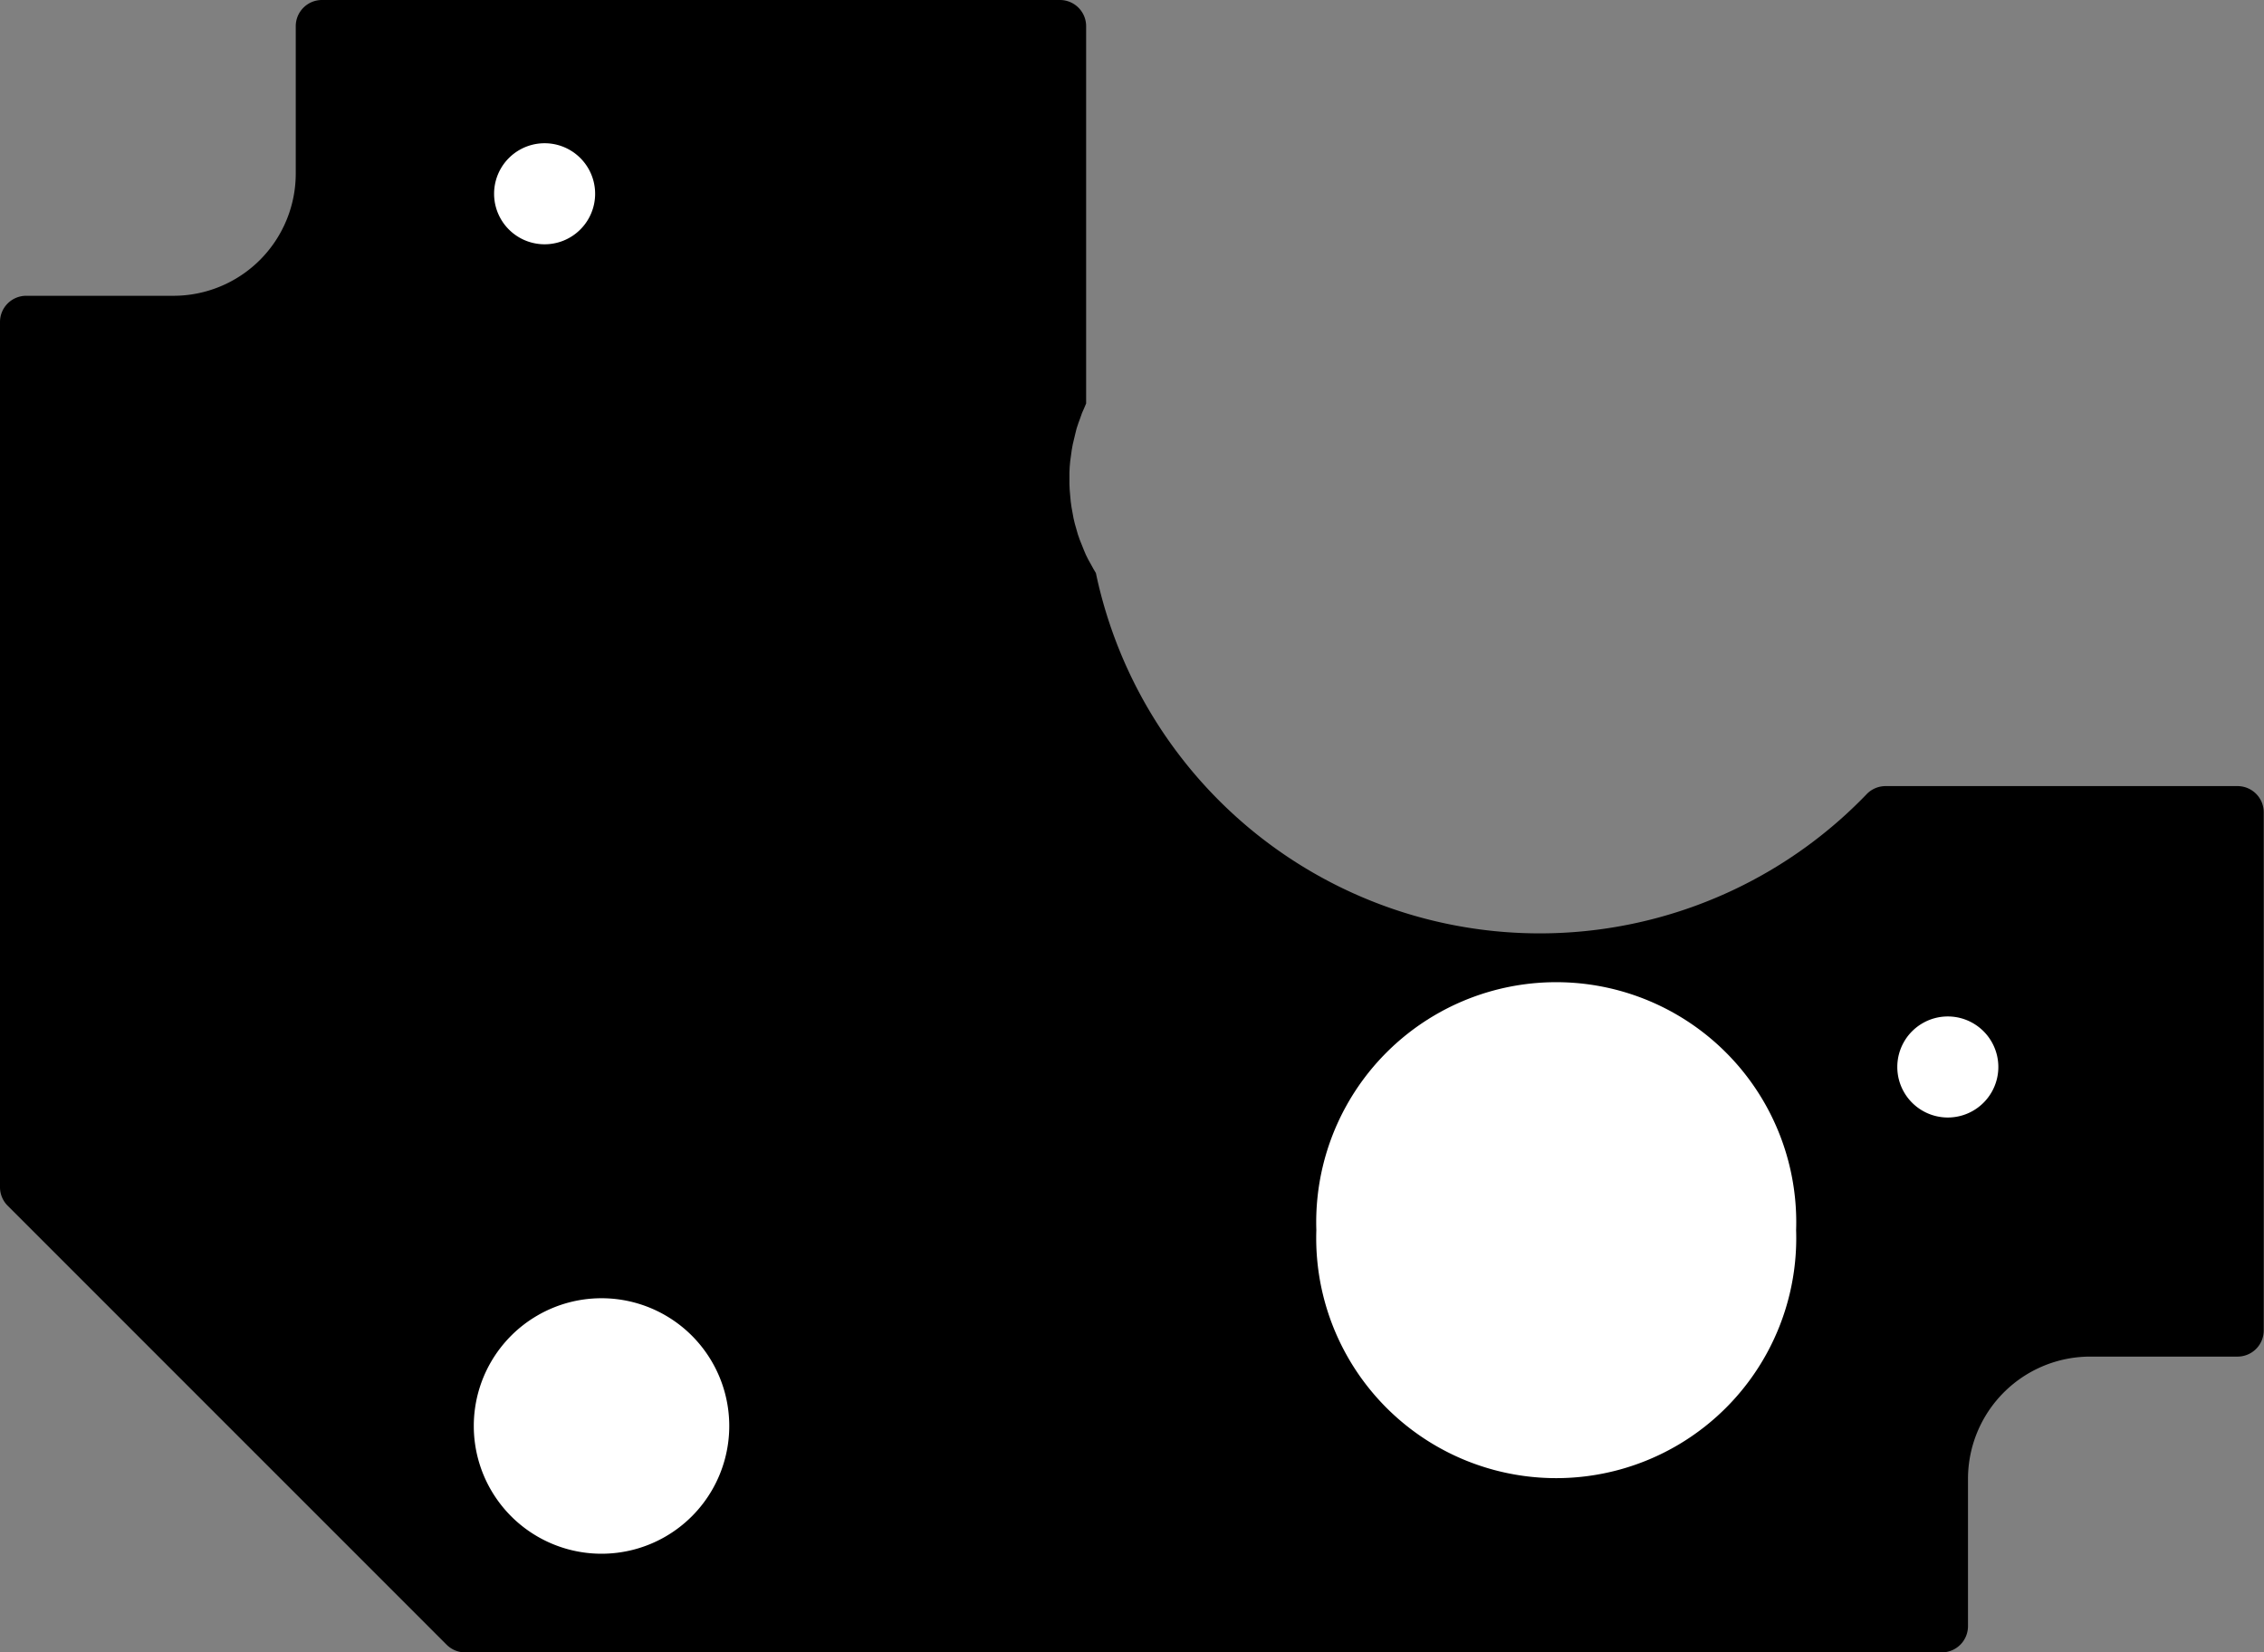 <?xml version="1.0" encoding="utf-8"?>
<!-- Generator: Fusion 360, Shaper Origin Export Add-In, Version 1.6.10  -->
<svg xmlns="http://www.w3.org/2000/svg" xmlns:xlink="http://www.w3.org/1999/xlink" xmlns:shaper="http://www.shapertools.com/namespaces/shaper" shaper:fusionaddin="version:1.6.10" width="8.811cm" height="6.429cm" version="1.1" x="0cm" y="0cm" viewBox="0 0 8.811 6.429" enable-background="new 0 0 8.811 6.429" xml:space="preserve"><rect x="0" y="0" width="8.811" height="6.429" fill="#808080" stroke="none"/><path d="M-3.254,2.54 A0.476,0.476 0 0,0 -3.731,2.064 L-4.304,2.064 A0.102,0.102 90 0,1 -4.405,1.962 L-4.405,-1.404 A0.102,0.102 180 0,1 -4.376,-1.476 L-2.667,-3.185 A0.102,0.102 225 0,1 -2.595,-3.215 L3.153,-3.215 A0.102,0.102 270 0,1 3.254,-3.113 L3.254,-2.54 A0.476,0.476 180 0,0 3.731,-2.064 L4.304,-2.064 A0.102,0.102 270 0,1 4.405,-1.962 L4.405,0.054 A0.102,0.102 0 0,1 4.304,0.156 L2.932,0.156 A0.102,0.102 90 0,1 2.859,0.124 A1.765,1.765 316.062 0,0 -0.14,0.985 L-0.14,0.985 -0.15,1.002 -0.16,1.02 -0.17,1.038 -0.179,1.056 -0.187,1.075 -0.195,1.095 -0.203,1.115 -0.21,1.135 -0.216,1.156 -0.222,1.177 -0.227,1.198 -0.231,1.22 -0.235,1.242 -0.238,1.264 -0.24,1.286 -0.242,1.309 -0.243,1.331 -0.243,1.353 -0.243,1.376 -0.242,1.398 -0.24,1.42 -0.237,1.442 -0.234,1.464 -0.23,1.486 -0.225,1.507 -0.22,1.528 -0.215,1.548 -0.208,1.569 -0.201,1.588 -0.194,1.608 -0.186,1.626 -0.178,1.645 -0.178,3.113 A0.102,0.102 0 0,1 -0.279,3.215 L-3.153,3.215 A0.102,0.102 90 0,1 -3.254,3.113 L-3.254,2.54z" transform="matrix(1,0,0,-1,4.405,3.215)" fill="rgb(0,0,0)" shaper:cutDepth="0.0047625" stroke-linecap="round" stroke-linejoin="round" /><path d="M-2.58,-2.334 a0.516,0.516 0 1,1 1.032,0 a0.516,0.516 0 1,1 -1.032,0z" transform="matrix(1,0,0,-1,4.405,3.215)" fill="rgb(255,255,255)" stroke="rgb(0,0,0)" stroke-width="0.001cm" stroke-linecap="round" stroke-linejoin="round" shaper:cutDepth="0.0047625" /><path d="M0.699,-1.572 a0.953,0.953 0 1,1 1.905,0 a0.953,0.953 0 1,1 -1.905,0z" transform="matrix(1,0,0,-1,4.405,3.215)" fill="rgb(255,255,255)" stroke="rgb(0,0,0)" stroke-width="0.001cm" stroke-linecap="round" stroke-linejoin="round" shaper:cutDepth="0.0047625" /><path d="M-2.501,2.461 a0.215,0.215 0 1,1 0.431,0 a0.215,0.215 0 1,1 -0.431,0z" transform="matrix(1,0,0,-1,4.405,3.215)" fill="rgb(255,255,255)" stroke="rgb(0,0,0)" stroke-width="0.001cm" stroke-linecap="round" stroke-linejoin="round" shaper:cutDepth="0.0047625" /><path d="M2.96,-0.937 a0.215,0.215 0 1,1 0.431,0 a0.215,0.215 0 1,1 -0.431,0z" transform="matrix(1,0,0,-1,4.405,3.215)" fill="rgb(255,255,255)" stroke="rgb(0,0,0)" stroke-width="0.001cm" stroke-linecap="round" stroke-linejoin="round" shaper:cutDepth="0.0047625" /></svg>